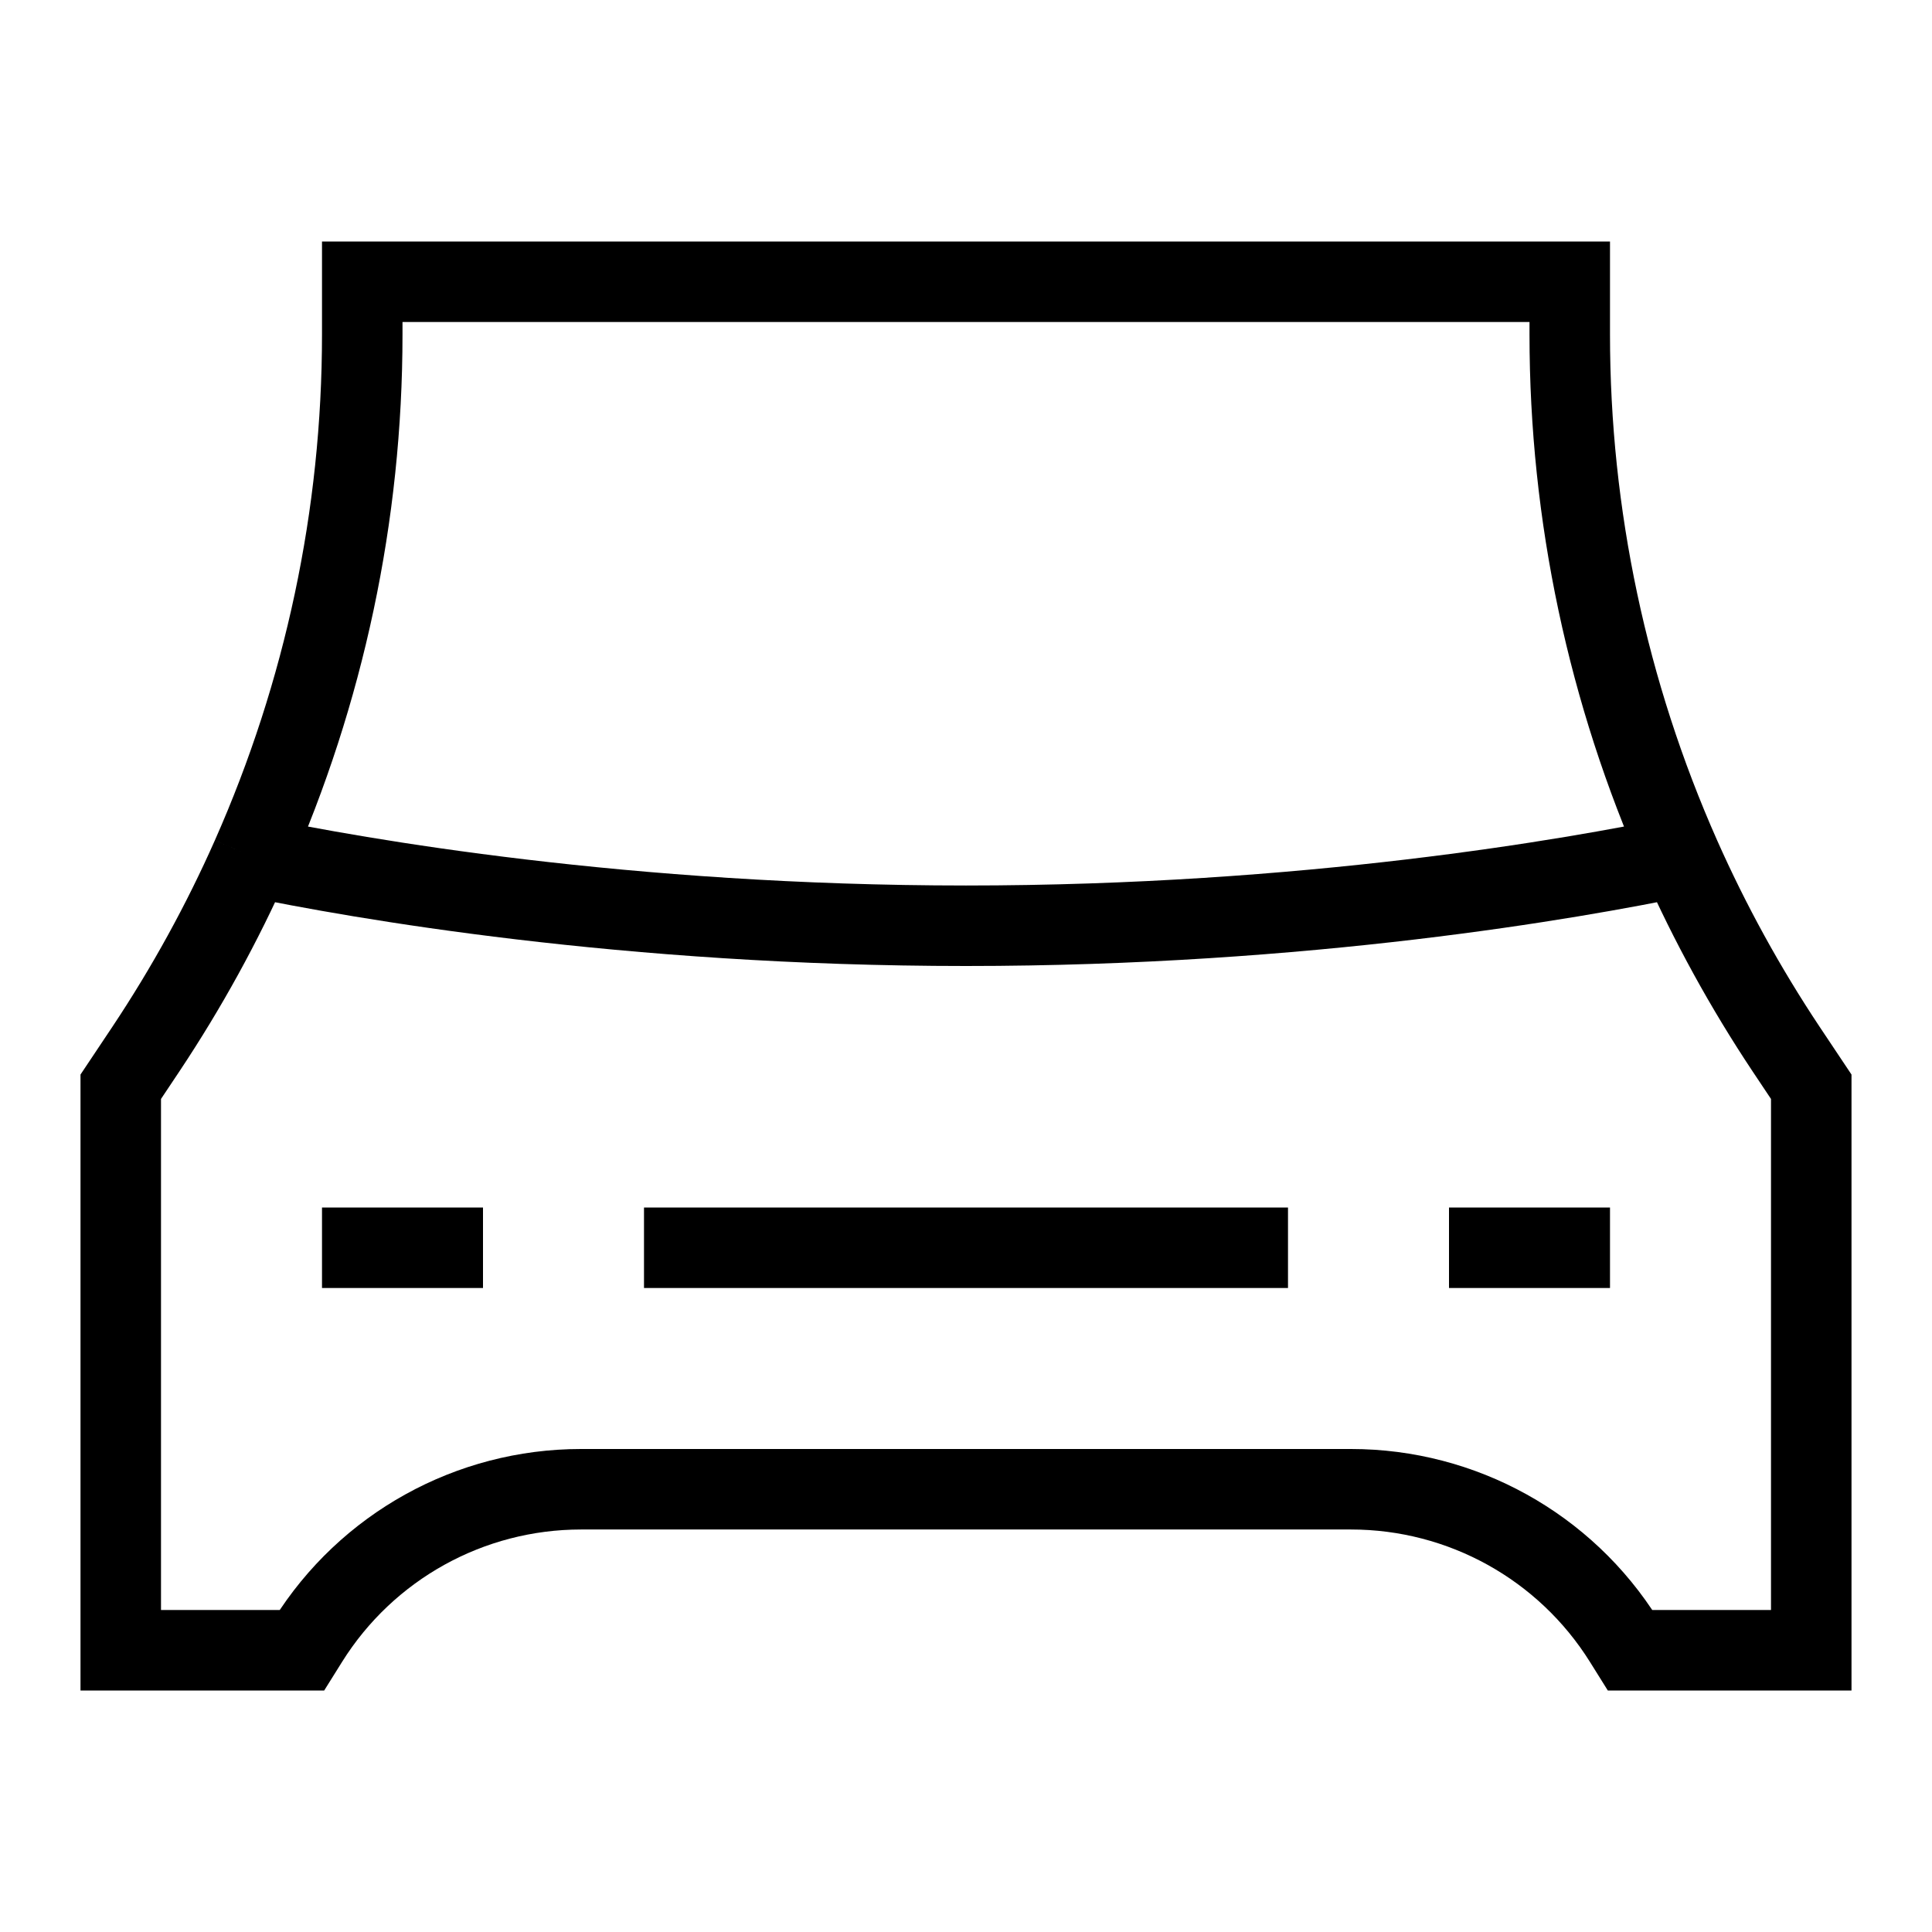 <svg xmlns="http://www.w3.org/2000/svg" fill="none" viewBox="0 0 24 24"><path stroke="#000" d="M4 15.5H6M8 15.5H16M18 15.5H20M3.127 10.64C4.453 10.915 7.77 11.5 12 11.5C16.23 11.5 19.547 10.915 20.873 10.64M3.127 10.64C4.028 8.607 4.5 6.399 4.5 4.155V3.5H19.5V4.156C19.5 6.399 19.972 8.607 20.873 10.64M3.127 10.64C2.76 11.469 2.32 12.269 1.813 13.031L1.5 13.5V20.5H3.75L3.825 20.38C4.556 19.21 5.838 18.5 7.217 18.5H16.783C18.162 18.5 19.444 19.21 20.175 20.38L20.25 20.5H22.5V13.5L22.187 13.031C21.68 12.269 21.241 11.469 20.873 10.64"></path></svg>